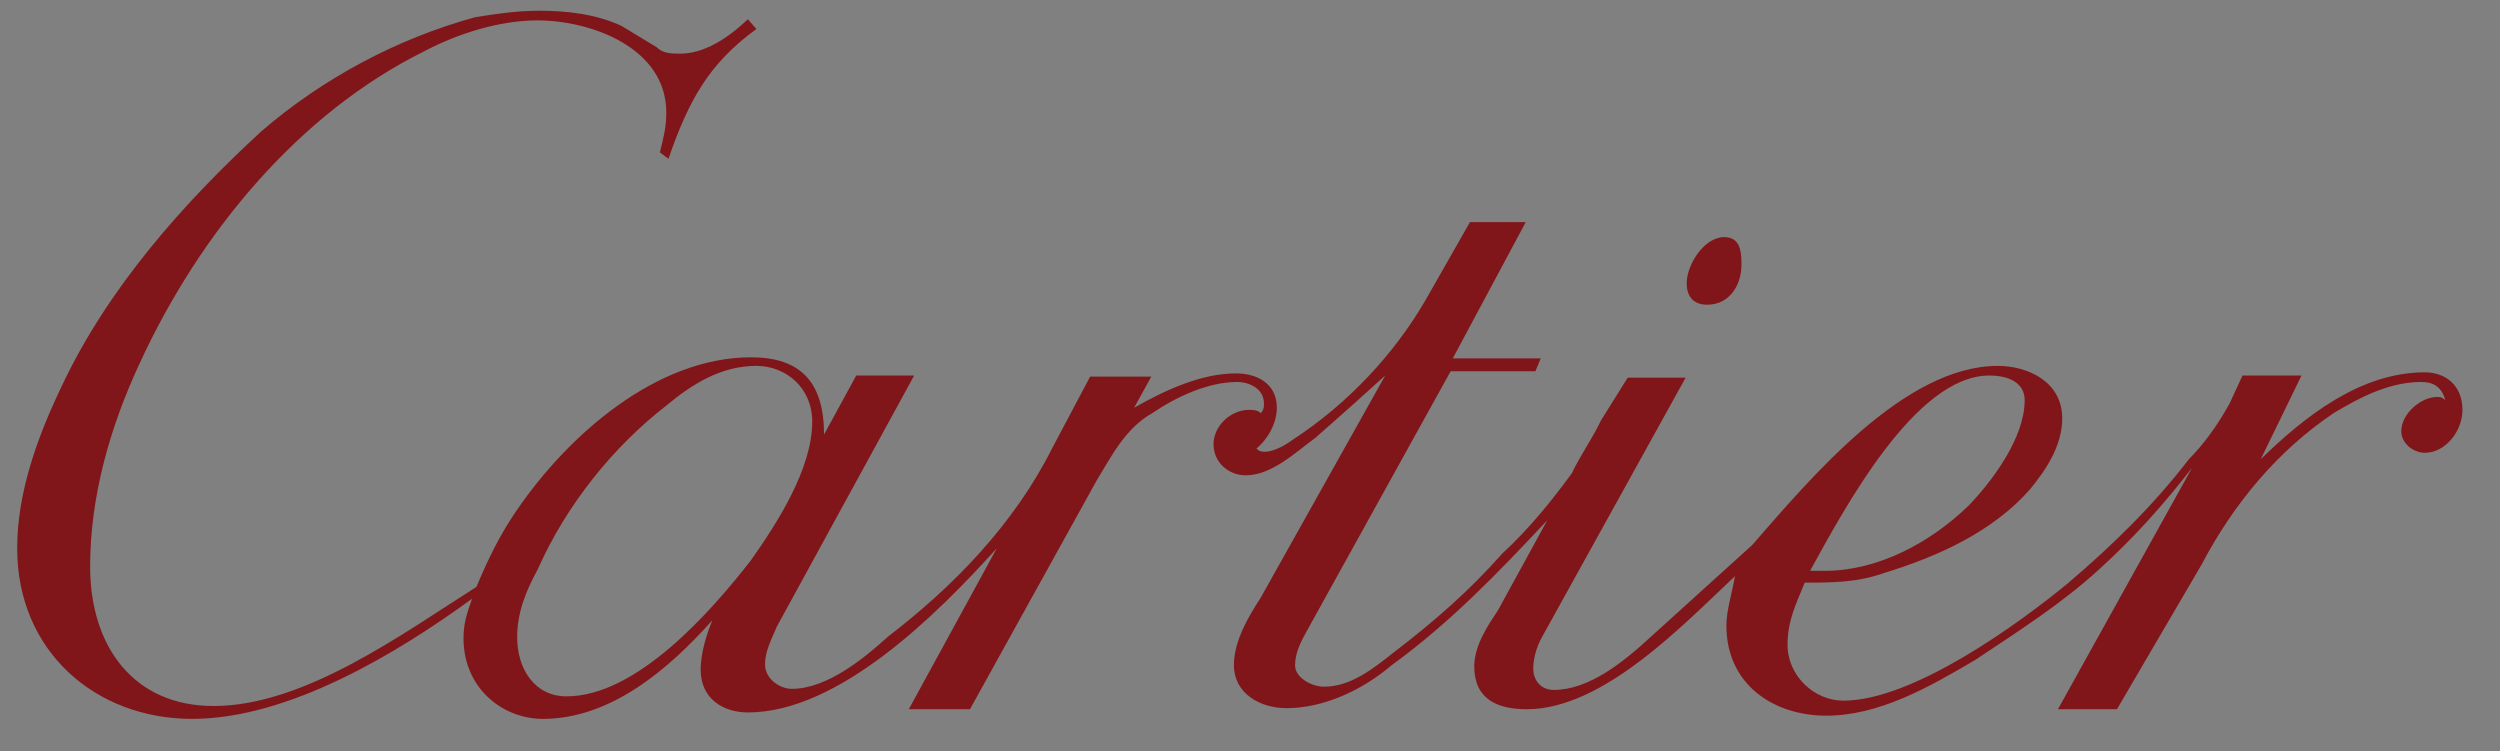 <?xml version="1.0" encoding="utf-8"?>
<!-- Generator: Adobe Illustrator 23.0.1, SVG Export Plug-In . SVG Version: 6.00 Build 0)  -->
<svg version="1.1" id="white_logo" xmlns="http://www.w3.org/2000/svg" xmlns:xlink="http://www.w3.org/1999/xlink" x="0px" y="0px"
	 viewBox="0 0 233 70" style="enable-background:new 0 0 233 70;" xml:space="preserve">
<rect x="0" y="0" width="233" height="70" fill="#808080" stroke="none"/>
<style type="text/css">
	.st0{fill:url(#SVGID_1_);}
</style>
<linearGradient id="SVGID_1_" gradientUnits="userSpaceOnUse" x1="1.6" y1="34" x2="231" y2="34">
    <stop offset="100%" stop-color="#801619">
	    <animate  attributeName="offset" dur=" 3s" from="0" to="1" repeatCount="infinite" />
    </stop>
	<stop  offset="0" style="stop-color:#FFFFFF;"/>
	<stop  offset="0.25" style="stop-color:#FFFFFF;"/>
	<stop  offset="0.5" style="stop-color:#FFFFFF;"/>
	<stop  offset="0.75" style="stop-color:#FFFFFF;"/>
	<stop  offset="1" style="stop-color:#FFFFFF;"/>
</linearGradient>
<path class="st0" d="M44,55.8C37,60.9,26.9,67,17.9,67S1.6,60.7,1.6,51.1c0-5.2,1.9-10.4,4.1-15c4.3-9.2,11.4-17.2,18.7-23.9
	C30.1,7.3,37,3.6,44.3,1.6c1.9-0.3,3.8-0.6,6-0.6c2.5,0,5.2,0.3,7.6,1.4l3.3,2C61.8,5,62.6,5,63.4,5c2.2,0,4.4-1.4,6.3-3.2l0.8,0.9
	c-4.4,3.2-6.3,6.6-8.2,12.1l-0.8-0.6c0.3-1.2,0.6-2.3,0.6-3.7c0-6.1-7.1-8.6-12-8.6c-3.5,0-7.4,1.2-10.6,2.9
	C28,10.5,18.7,21.5,13,33.9c-2.7,5.8-4.6,12.3-4.6,18.9c0,7.5,4.1,13,11.5,13c8.5,0,17.7-6.8,24.5-11.1c1.1-2.6,2.2-4.9,3.8-7.2
	c4.8-7,13-14.2,21.8-14.2c4.6,0,6.8,2.3,6.8,7.2l3-5.5h5.4L72.4,58.4c-0.5,1.2-1.1,2.3-1.1,3.5c0,1.4,1.4,2.3,2.5,2.3
	c3.3,0,6.8-2.9,9-4.9c6-4.6,11.7-10.4,15.3-17.6l3.5-6.6h5.7l-1.6,2.9c3-1.7,6.3-3.2,9.5-3.2c1.9,0,3.8,0.9,3.8,3.2
	c0,1.4-0.8,2.9-1.9,3.8c0.3,0.3,0.5,0.3,0.8,0.3c0.8,0,1.9-0.6,2.7-1.2c4.9-3.2,9.3-7.8,12.3-13l4.1-7.2h5.2l-6.8,12.7h8.2l-0.5,1.2
	h-7.9l-13.4,24.2c-0.5,0.9-1.1,2-1.1,3.2s1.6,2,2.7,2c2.5,0,4.6-1.7,6.5-3.2c3.8-2.9,7.1-5.8,10.1-9.2c2.5-2.3,4.6-4.9,6.5-7.5
	c0.8-1.7,1.9-3.2,2.7-4.9l2.5-4h5.4l-13.4,24.2c-0.5,0.9-0.8,2-0.8,2.9c0,1.2,0.8,2,1.9,2c3.3,0,6.5-2.6,9-4.9l9.5-8.6
	c5.5-6.3,14.2-16.7,22.9-16.7c2.7,0,6,1.4,6,4.9c0,2.6-1.6,4.9-3,6.6c-3.5,4-8.7,6.3-13.6,7.8c-2.5,0.9-4.9,0.9-7.4,0.9
	c-0.8,2-1.6,3.5-1.6,5.8c0,2.9,2.5,5.2,5.2,5.2c6.5,0,16.4-7.2,21-11c4.1-3.5,7.9-7.2,11.2-11.5c1.4-1.4,2.7-3.2,3.8-5.2L209,35h5.5
	l-3.8,7.8c4.1-4,9.3-8.1,15.3-8.1c1.9,0,3.5,1.2,3.5,3.5c0,2-1.6,4-3.5,4c-1.1,0-2.2-0.9-2.2-2c0-1.7,1.9-3.2,3.3-3.2
	c0.3,0,0.5,0,0.8,0.3c-0.3-1.2-1.1-1.7-2.2-1.7c-3,0-5.7,1.4-8.2,2.9c-5.2,3.5-9.3,8.4-12.3,14.1l-7.9,13.5h-5.5l12.5-22.5
	c-2.7,3.5-5.5,6.6-8.7,9.5c-3.5,3.2-7.6,5.8-11.5,8.4c-4.4,2.6-9,5.2-13.9,5.2s-9.3-2.9-9.3-8.4c0-1.4,0.5-2.9,0.8-4.6
	c-4.9,4.6-12.3,12.4-19.4,12.4c-2.7,0-4.9-0.9-4.9-4c0-2,1.4-4,2.2-5.2l4.6-8.4c-4.6,4.9-9,9.5-14.5,13.5c-2.7,2.3-6.3,4-9.8,4
	c-2.5,0-4.9-1.4-4.9-4c0-2.3,1.4-4.6,2.5-6.3L129.1,35c-2.2,2-4.1,3.7-6.5,5.8c-1.9,1.4-4.1,3.5-6.5,3.5c-1.6,0-3-1.2-3-2.9
	s1.6-3.2,3.3-3.2c0.3,0,0.8,0,1.1,0.3c0.3-0.3,0.3-0.6,0.3-0.9c0-1.4-1.4-2-2.5-2c-2.7,0-5.7,1.4-7.9,2.9c-2.5,1.4-3.8,4-5.2,6.3
	L90.4,66.1h-5.7l8.2-15c-5.5,6.1-14.7,15.3-23.2,15.3c-2.2,0-4.4-1.2-4.4-4c0-1.4,0.5-3.2,1.1-4.6c-4.1,4.6-9.5,9.2-15.8,9.2
	c-3.8,0-7.4-2.9-7.4-7.5C43.2,58.1,43.5,57.2,44,55.8L44,55.8z M75.7,39.3c0-3.2-2.5-5.2-5.2-5.2c-3.3,0-6,1.7-8.4,3.7
	c-4.9,3.8-9.3,9.2-12,15.3c-1.1,2-1.9,4-1.9,6.3c0,2.9,1.6,5.5,4.6,5.5c6.5,0,13.4-7.8,17.2-12.7C72.4,48.8,75.7,43.7,75.7,39.3
	L75.7,39.3z M168.7,53.2c0.5,0,1.1,0,1.4,0c4.9,0,9.8-2.6,13.4-6.1c2.2-2.3,5.2-6.3,5.2-9.8c0-1.7-1.6-2.3-3.3-2.3
	C178.5,35,171.9,47.4,168.7,53.2z"/>
<linearGradient id="SVGID_2_" gradientUnits="userSpaceOnUse" x1="157.2" y1="25.25" x2="162.306" y2="25.25">
	<stop  offset="0" style="stop-color:#FFFFFF"/>
	<stop  offset="1" style="stop-color:#FFFFFF"/>
</linearGradient>
<path class="st0" d="M159.1,28.4c-1.1,0-1.9-0.6-1.9-2c0-1.7,1.6-4.3,3.5-4.3c1.4,0,1.6,1.2,1.6,2.3
	C162.4,26.4,161.3,28.4,159.1,28.4z"/>
</svg>
